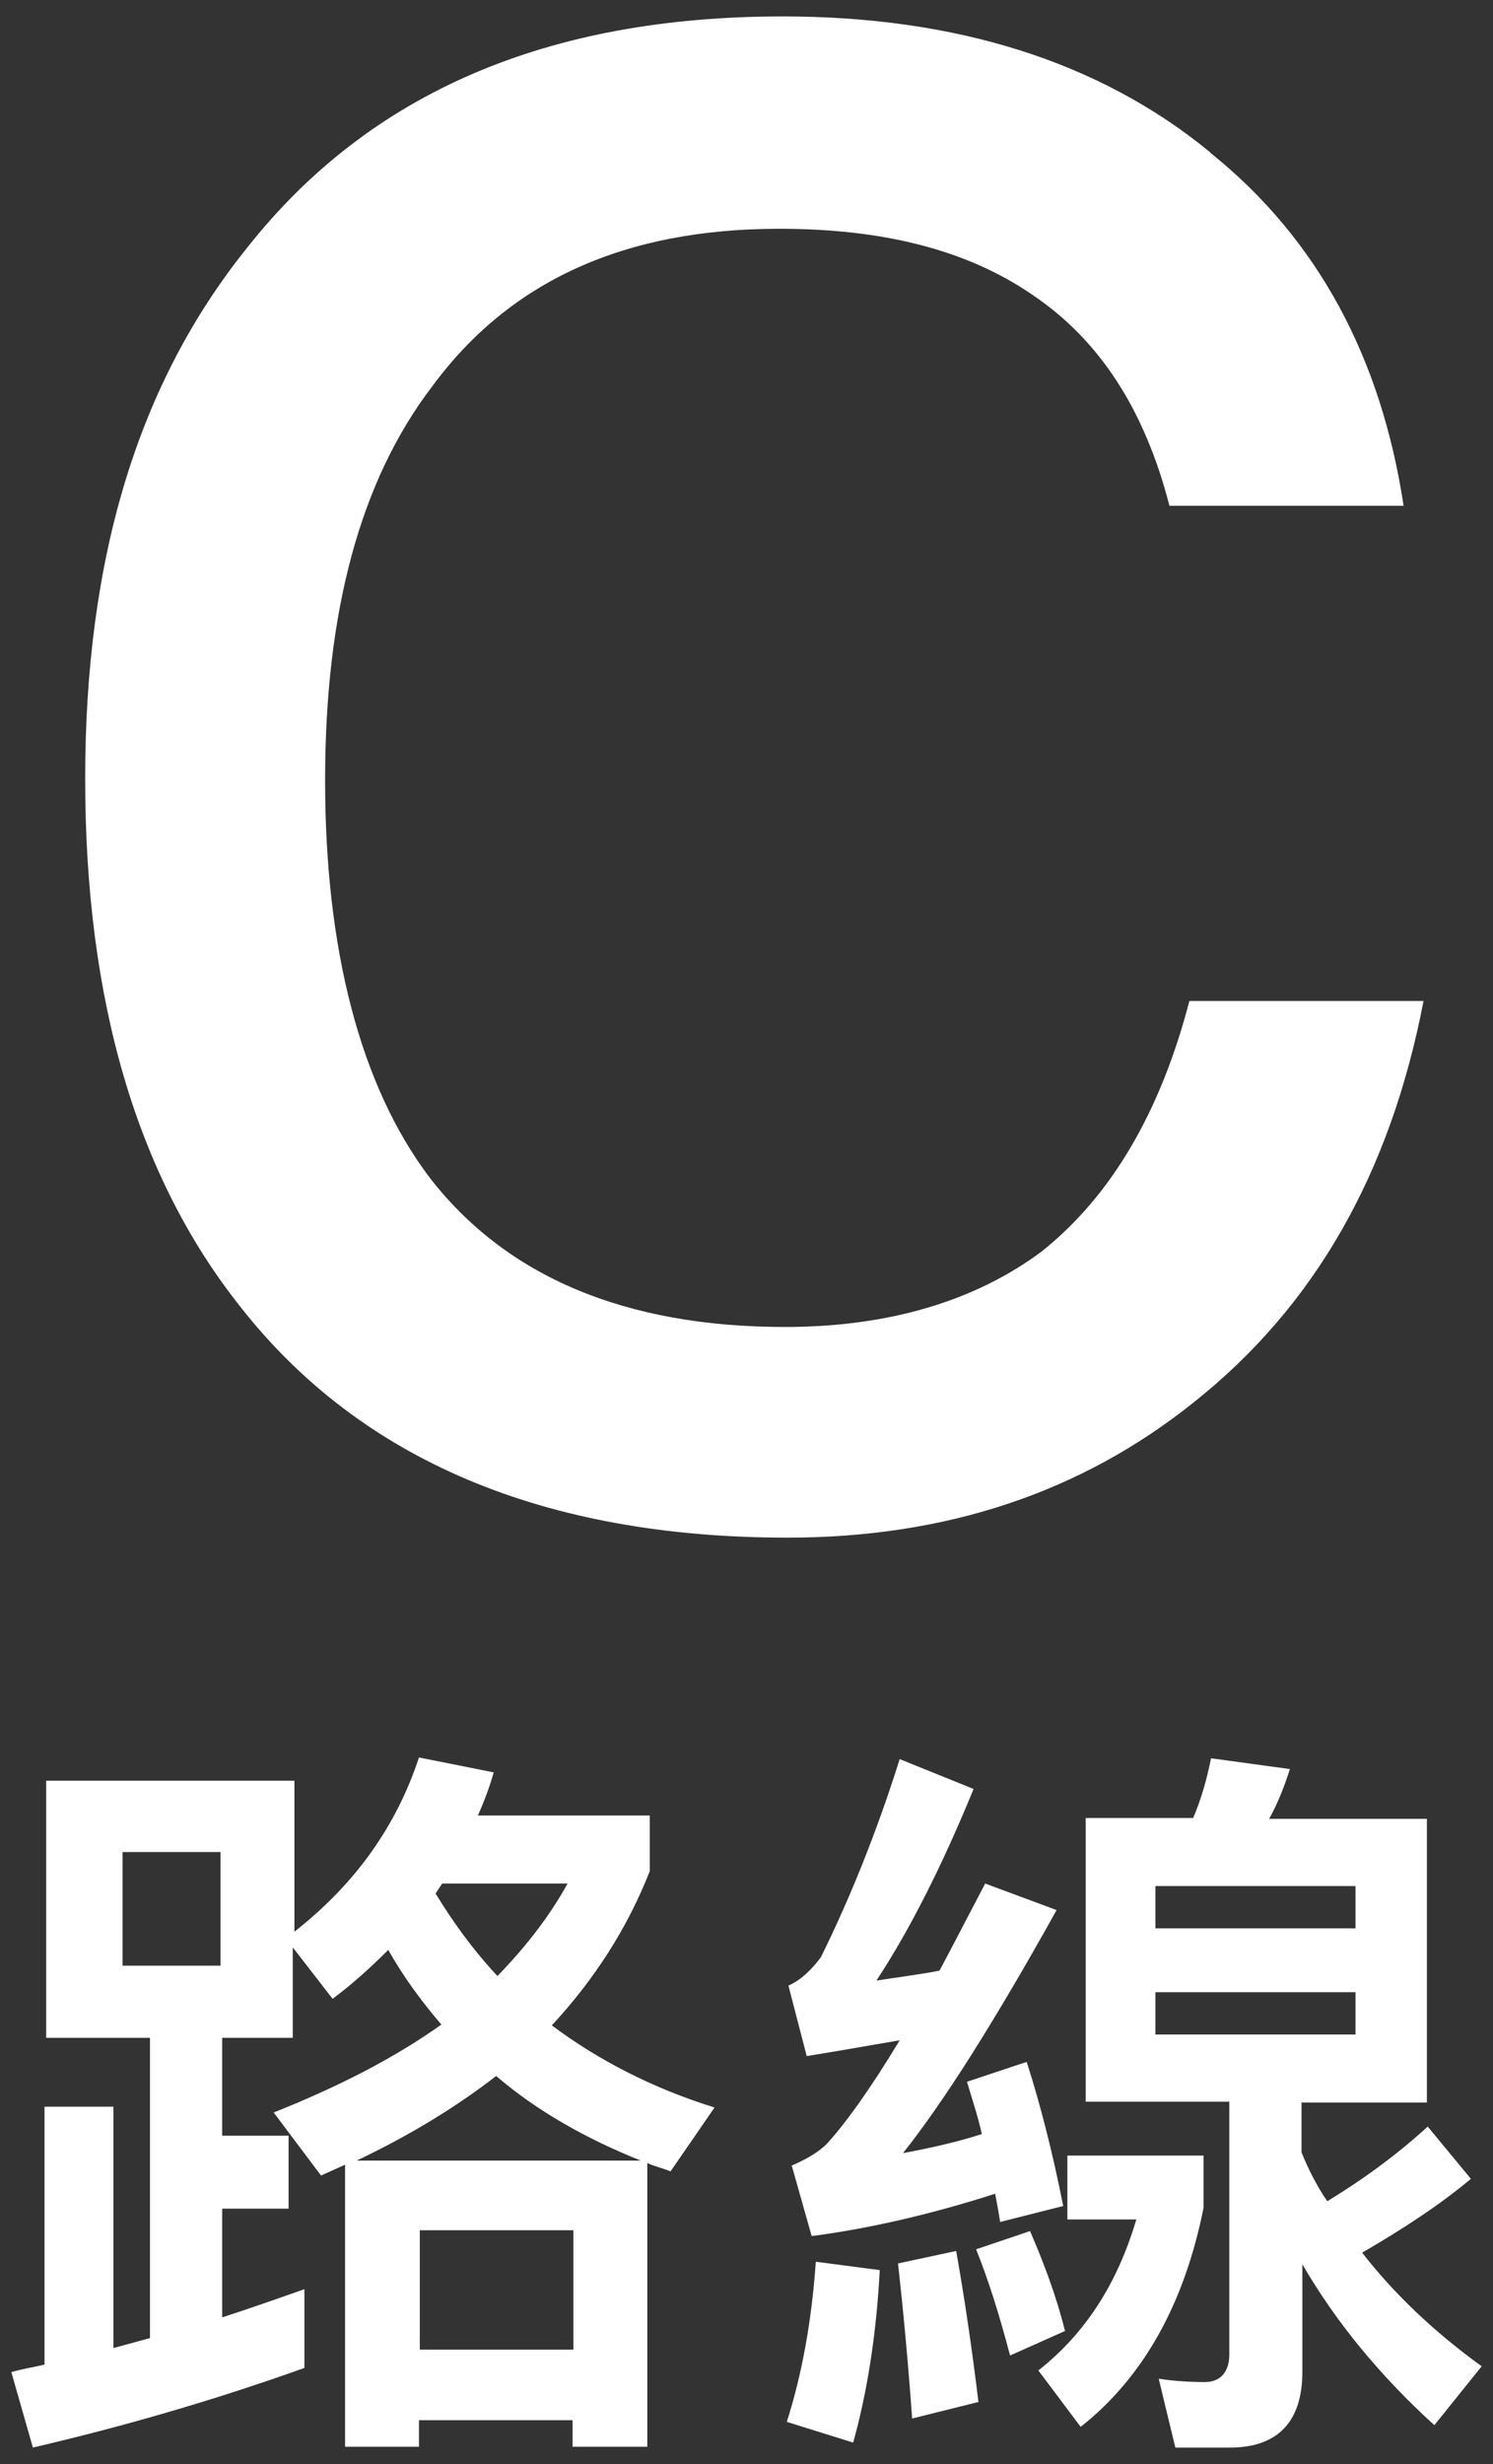 <svg width="40" height="66" viewBox="0 0 40 66" fill="none" xmlns="http://www.w3.org/2000/svg">
<rect x="0" y="0" width="40" height="66" fill="#333333" stroke="none"/>
<path d="M32.445 4.106C35.314 6.416 37.005 9.594 37.605 13.548H31.332C30.665 10.971 29.464 9.105 27.64 7.883C25.883 6.683 23.636 6.128 20.878 6.128C16.763 6.128 13.671 7.505 11.58 10.349C9.645 12.882 8.71 16.392 8.71 20.902C8.71 25.413 9.645 29.079 11.513 31.545C13.559 34.189 16.74 35.544 21.034 35.544C23.836 35.544 26.15 34.833 27.907 33.522C29.776 32.033 31.088 29.79 31.866 26.812H38.139C37.249 31.434 35.225 34.989 31.978 37.566C28.952 39.987 25.327 41.187 21.1 41.187C14.56 41.187 9.667 39.099 6.464 35.033C3.661 31.523 2.282 26.79 2.282 20.858C2.282 14.926 3.705 10.26 6.619 6.639C9.912 2.462 14.694 0.44 20.967 0.44C25.594 0.44 29.442 1.64 32.4 4.061L32.445 4.106Z" fill="white"/>
<path d="M7.888 47.697V51.741C9.534 50.452 10.624 48.897 11.225 47.075L13.227 47.475C13.116 47.875 12.96 48.275 12.804 48.63H17.409V50.119C16.808 51.652 15.918 53.029 14.784 54.251C16.029 55.184 17.498 55.94 19.144 56.451L17.965 58.162C17.742 58.073 17.542 58.028 17.342 57.94V65.538H15.34V64.827H11.225V65.538H9.245V57.984C9 58.095 8.8 58.184 8.6 58.273L7.332 56.584C9.067 55.895 10.58 55.118 11.825 54.229C11.291 53.607 10.802 52.941 10.402 52.23C9.912 52.718 9.445 53.14 8.911 53.54L7.844 52.163V54.585H5.953V57.206H7.732V59.161H5.953V62.072C6.709 61.828 7.465 61.561 8.155 61.317V63.427C6.042 64.183 3.64 64.916 0.881 65.56L0.303 63.538C0.614 63.45 0.904 63.405 1.193 63.338V56.429H3.039V62.894L4.018 62.627V54.585H1.237V47.697H7.844H7.888ZM5.908 49.608H3.284V52.652H5.908V49.608ZM13.293 55.607C12.204 56.451 10.958 57.206 9.556 57.873H17.164C15.674 57.273 14.383 56.54 13.293 55.607ZM15.362 62.938V59.739H11.247V62.938H15.362ZM13.316 52.941C14.072 52.163 14.717 51.341 15.206 50.452H11.848L11.67 50.719C12.159 51.519 12.693 52.252 13.338 52.941H13.316Z" fill="white"/>
<path d="M23.57 60.806C23.481 62.516 23.236 64.072 22.858 65.427L21.079 64.871C21.479 63.627 21.746 62.183 21.857 60.583L23.57 60.806ZM28.464 59.095L26.796 59.517C26.751 59.228 26.707 59.006 26.662 58.761C24.927 59.317 23.281 59.695 21.746 59.895L21.212 58.006C21.568 57.851 21.902 57.673 22.147 57.428C22.658 56.873 23.326 55.94 24.104 54.651C23.303 54.785 22.458 54.94 21.613 55.073L21.123 53.185C21.435 53.051 21.724 52.785 21.991 52.429C22.792 50.808 23.503 49.03 24.104 47.119L26.084 47.919C25.238 49.986 24.371 51.696 23.481 53.051C24.037 52.963 24.593 52.896 25.172 52.785C25.55 52.074 25.95 51.296 26.395 50.452L28.308 51.163C26.662 54.118 25.305 56.273 24.193 57.673C24.905 57.539 25.617 57.384 26.306 57.162C26.195 56.673 26.039 56.206 25.906 55.762L27.507 55.229C27.863 56.34 28.197 57.628 28.486 59.095H28.464ZM26.217 64.338L24.438 64.782C24.326 63.227 24.193 61.828 24.06 60.628L25.617 60.294C25.839 61.539 26.039 62.894 26.217 64.36V64.338ZM28.553 62.428L27.062 63.094C26.773 62.005 26.484 61.072 26.151 60.25L27.596 59.761C27.952 60.583 28.286 61.45 28.531 62.428H28.553ZM32.245 57.717V59.139C31.734 61.694 30.644 63.672 28.953 65.005L27.819 63.494C29.064 62.516 29.932 61.183 30.444 59.45H28.597V57.739H32.245V57.717ZM31.956 48.719C32.179 48.208 32.334 47.653 32.446 47.097L34.559 47.386C34.403 47.875 34.225 48.319 34.003 48.719H38.229V56.318H34.87V57.651C35.048 58.095 35.271 58.539 35.56 58.962C36.583 58.339 37.473 57.673 38.251 56.962L39.408 58.362C38.585 59.05 37.606 59.695 36.494 60.339C37.339 61.428 38.407 62.45 39.697 63.383L38.429 64.96C36.961 63.627 35.782 62.183 34.892 60.65V63.538C34.892 64.871 34.225 65.56 32.957 65.56H31.489L31.044 63.716C31.489 63.783 31.89 63.805 32.29 63.805C32.69 63.805 32.935 63.538 32.935 63.072V56.295H29.087V48.697H32.001L31.956 48.719ZM36.316 51.652V50.519H30.955V51.652H36.316ZM36.316 53.363H30.955V54.496H36.316V53.363Z" fill="white"/>
</svg>
